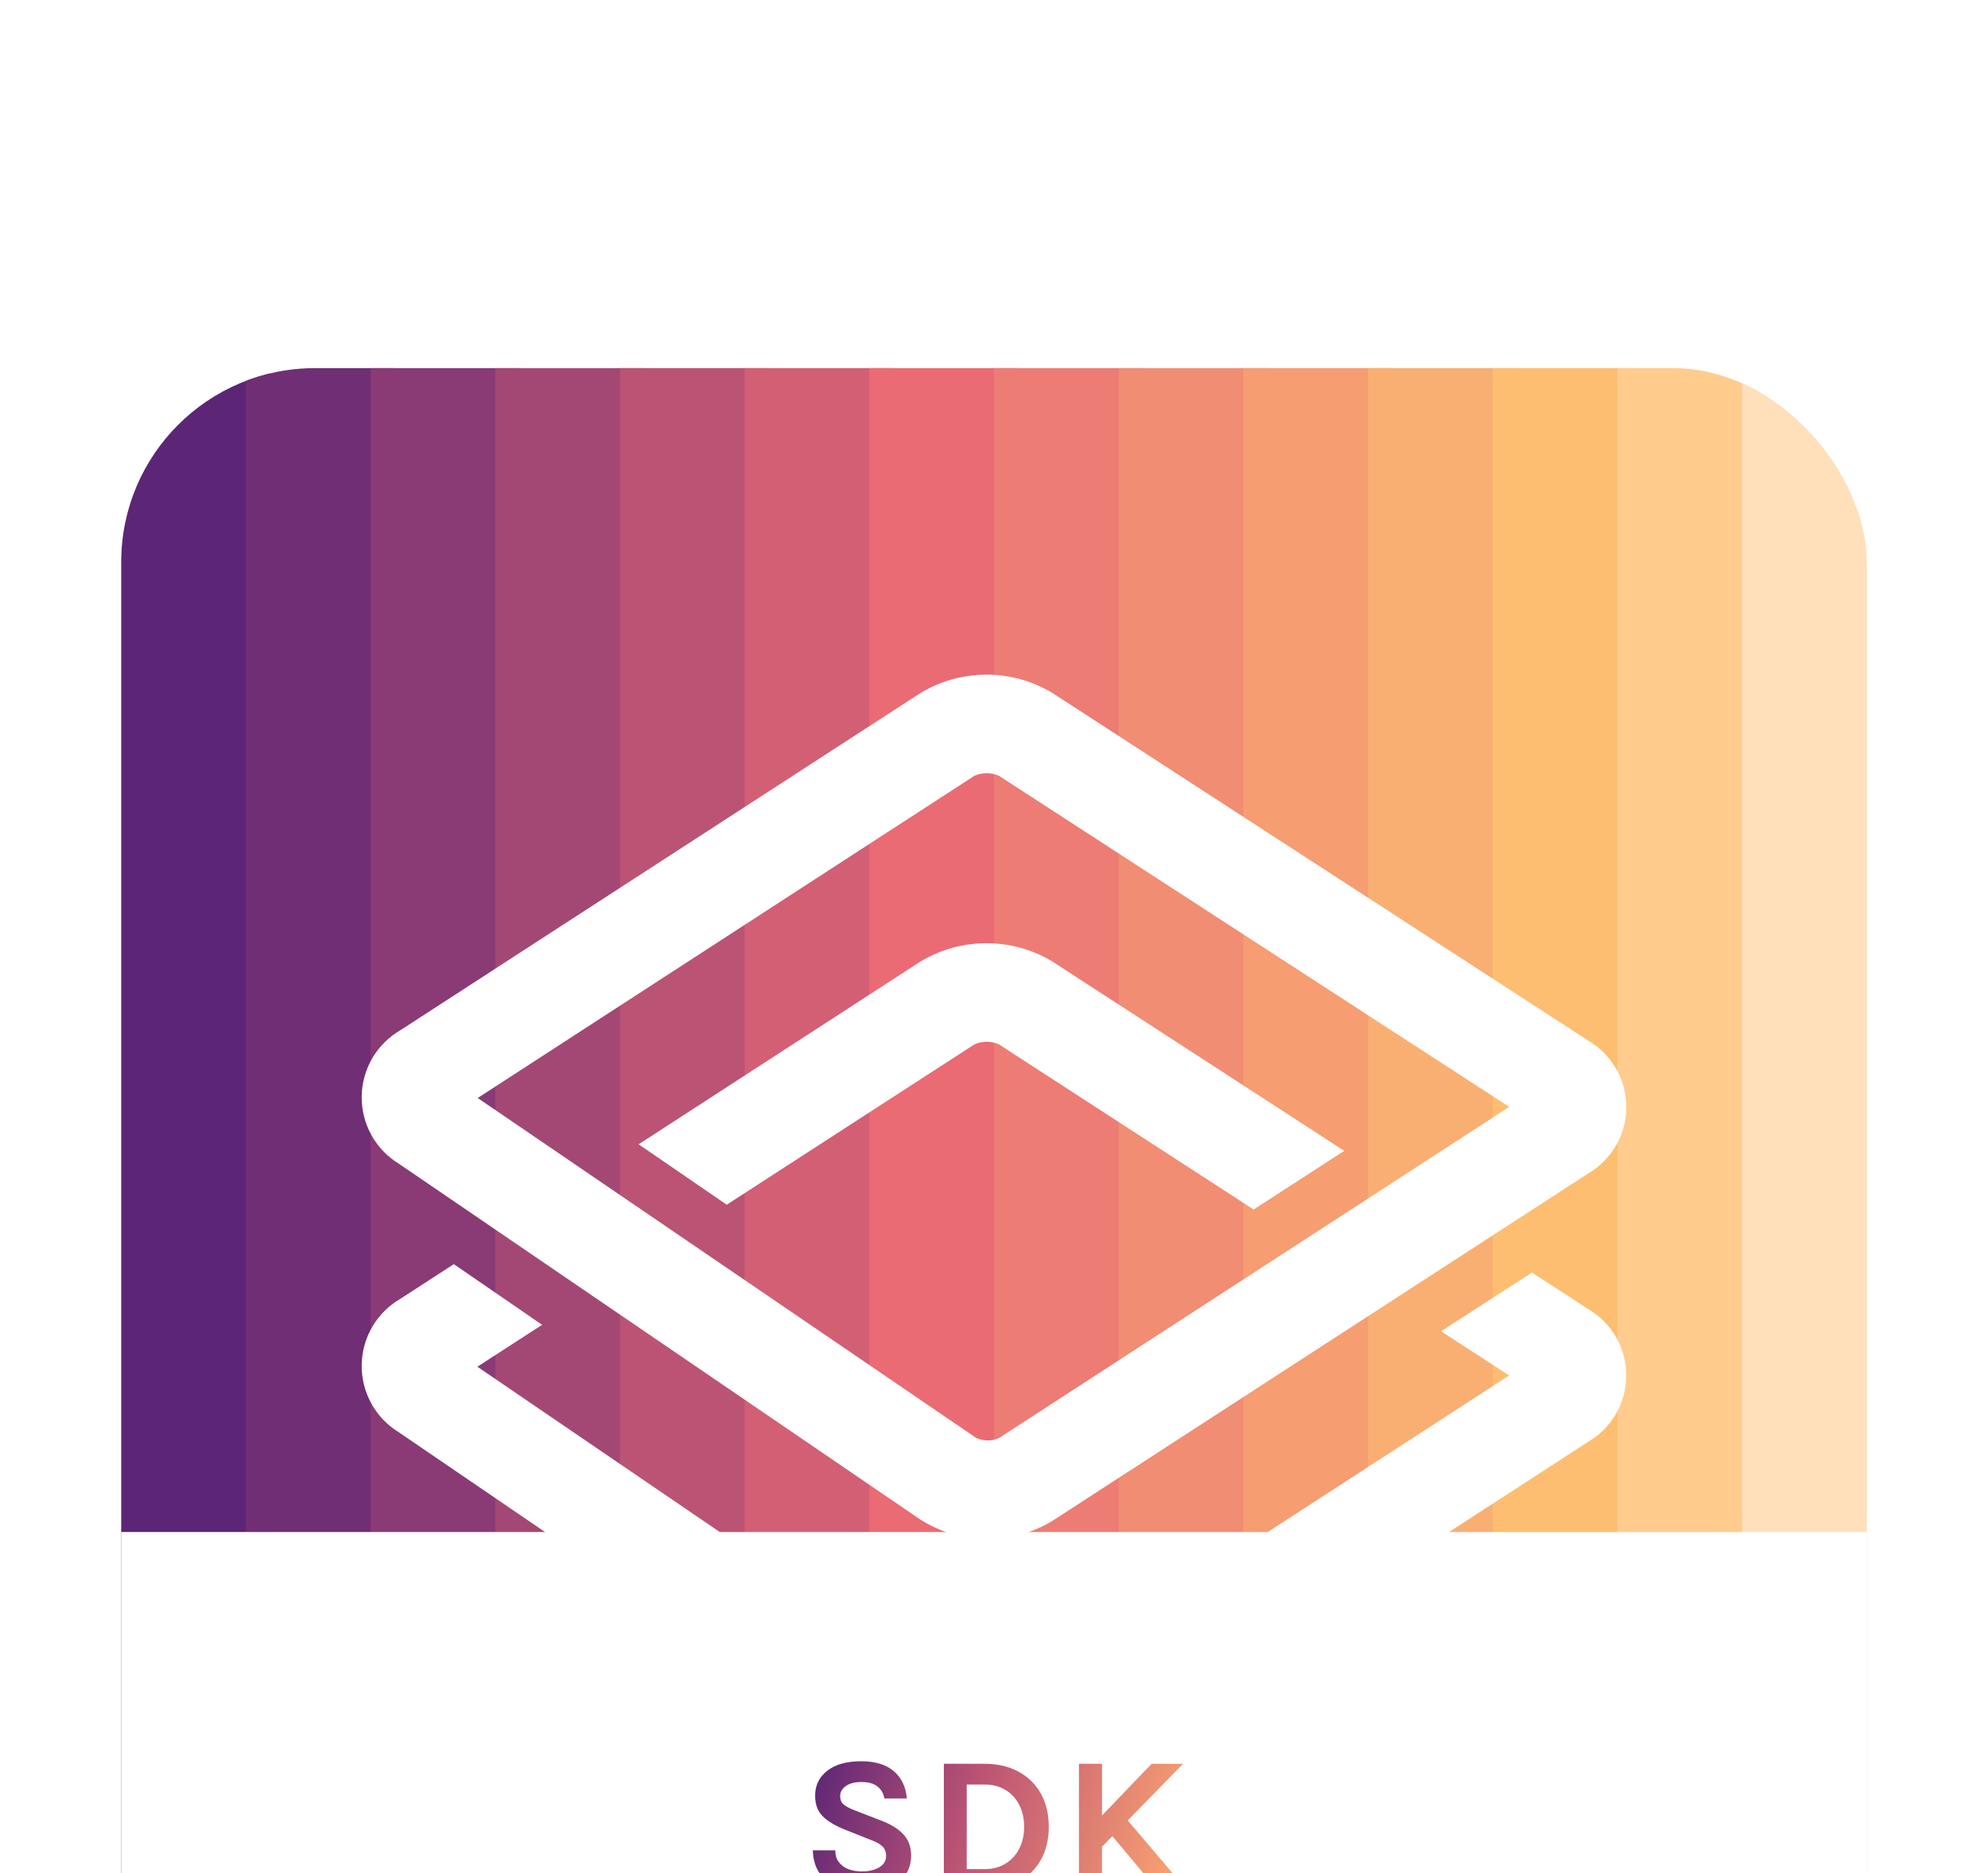 <svg width="328" height="309" viewBox="0 0 328 309" fill="none" xmlns="http://www.w3.org/2000/svg">
<g filter="url(#filter0_dd_2616_394)">
<g clip-path="url(#clip0_2616_394)">
<rect x="20" y="0.726" width="288" height="288" rx="32" fill="white"/>
<rect x="20" y="0.726" width="24.57" height="288" fill="#5C2576"/>
<rect x="40.571" y="0.726" width="24.57" height="288" fill="#702E75"/>
<rect x="61.143" y="0.726" width="24.57" height="288" fill="#8A3A75"/>
<rect x="81.714" y="0.726" width="24.57" height="288" fill="#A34874"/>
<rect x="102.286" y="0.726" width="24.57" height="288" fill="#BB5374"/>
<rect x="122.857" y="0.726" width="24.57" height="288" fill="#D35F74"/>
<rect x="143.429" y="0.726" width="24.57" height="288" fill="#EA6B74"/>
<rect x="164" y="0.726" width="24.57" height="288" fill="#ED7C74"/>
<rect x="184.571" y="0.726" width="24.57" height="288" fill="#F18D73"/>
<rect x="205.143" y="0.726" width="24.57" height="288" fill="#F69D71"/>
<rect x="225.714" y="0.726" width="24.57" height="288" fill="#F9AF72"/>
<rect x="246.286" y="0.726" width="24.57" height="288" fill="#FDBE71"/>
<rect x="266.857" y="0.726" width="24.57" height="288" fill="#FFCC8D"/>
<rect x="287.429" y="0.726" width="20.571" height="288" fill="#FFE0BA"/>
<path d="M151.889 98.604L105.367 128.768L119.903 138.734L160.796 112.266C161.428 111.996 162.107 111.857 162.793 111.857C163.48 111.857 164.159 111.996 164.791 112.266L206.838 139.524L221.79 129.847L173.612 98.604C170.332 96.635 166.577 95.594 162.751 95.594C158.924 95.594 155.17 96.635 151.889 98.604Z" fill="white"/>
<path fill-rule="evenodd" clip-rule="evenodd" d="M261.968 111.614L173.612 54.298C170.335 52.329 166.584 51.289 162.761 51.289C158.938 51.289 155.188 52.329 151.91 54.298L66.075 109.937C64.151 111.049 62.55 112.643 61.427 114.561C60.305 116.479 59.701 118.657 59.674 120.879C59.647 123.101 60.198 125.292 61.274 127.237C62.349 129.182 63.912 130.814 65.808 131.973L151.825 190.656C155.069 192.717 158.822 193.833 162.665 193.881C166.507 193.928 170.287 192.904 173.58 190.923L261.968 133.618C263.9 132.505 265.505 130.902 266.621 128.972C267.737 127.041 268.324 124.851 268.324 122.621C268.324 120.391 267.737 118.201 266.621 116.27C265.505 114.34 263.9 112.738 261.968 111.625V111.614ZM164.78 177.251C164.19 177.504 163.553 177.63 162.91 177.62C162.268 177.611 161.635 177.467 161.053 177.197L78.817 121.131L160.796 67.96C161.427 67.69 162.107 67.551 162.793 67.551C163.48 67.551 164.159 67.69 164.791 67.96L249.013 122.594L164.78 177.251Z" fill="white"/>
<path d="M252.762 149.928L261.968 155.899H261.957C263.889 157.012 265.494 158.614 266.61 160.544C267.726 162.475 268.313 164.665 268.313 166.895C268.313 169.125 267.726 171.316 266.61 173.246C265.494 175.177 263.889 176.779 261.957 177.892L173.58 235.197C170.289 237.183 166.509 238.211 162.666 238.166C158.823 238.12 155.068 237.003 151.825 234.941L65.808 176.279C63.912 175.12 62.349 173.488 61.274 171.543C60.198 169.599 59.647 167.407 59.674 165.185C59.701 162.963 60.305 160.785 61.427 158.867C62.55 156.949 64.151 155.355 66.075 154.243L74.876 148.539L89.443 158.548L78.763 165.459L160.999 221.535C161.587 221.792 162.221 221.924 162.863 221.924C163.504 221.924 164.138 221.792 164.726 221.535L249.002 166.901L237.756 159.605L252.762 149.928Z" fill="white"/>
<rect x="20" y="192.726" width="288" height="96" fill="white"/>
<path d="M142.232 252.174C140.792 252.174 139.464 251.923 138.248 251.422C137.042 250.921 136.061 250.158 135.304 249.134C134.557 248.11 134.157 246.809 134.104 245.23H137.816C137.816 246.03 138.013 246.686 138.408 247.198C138.802 247.71 139.33 248.094 139.992 248.35C140.664 248.595 141.4 248.718 142.2 248.718C142.968 248.718 143.65 248.617 144.248 248.414C144.856 248.211 145.33 247.923 145.672 247.55C146.024 247.166 146.2 246.713 146.2 246.19C146.2 245.497 145.986 244.953 145.56 244.558C145.144 244.163 144.472 243.801 143.544 243.47L139.448 241.838C137.848 241.209 136.621 240.478 135.768 239.646C134.914 238.814 134.488 237.667 134.488 236.206C134.488 234.521 135.154 233.155 136.488 232.11C137.821 231.065 139.682 230.542 142.072 230.542C144.397 230.542 146.194 231.086 147.464 232.174C148.733 233.251 149.453 234.755 149.624 236.686H145.912C145.773 235.865 145.4 235.209 144.792 234.718C144.184 234.217 143.277 233.966 142.072 233.966C141.005 233.966 140.162 234.19 139.544 234.638C138.925 235.075 138.616 235.63 138.616 236.302C138.616 236.878 138.808 237.337 139.192 237.678C139.586 238.009 140.194 238.329 141.016 238.638L145.56 240.398C147.096 240.995 148.274 241.747 149.096 242.654C149.917 243.561 150.328 244.697 150.328 246.062C150.328 247.31 150.013 248.393 149.384 249.31C148.754 250.217 147.837 250.921 146.632 251.422C145.426 251.923 143.96 252.174 142.232 252.174ZM155.726 230.958H162.446C164.558 230.958 166.409 231.385 167.998 232.238C169.587 233.081 170.825 234.281 171.71 235.838C172.595 237.395 173.038 239.235 173.038 241.358C173.038 243.459 172.595 245.289 171.71 246.846C170.825 248.393 169.587 249.593 167.998 250.446C166.409 251.299 164.558 251.726 162.446 251.726H155.726V230.958ZM159.502 234.382V248.334H162.446C163.79 248.334 164.947 248.03 165.918 247.422C166.899 246.814 167.651 245.987 168.174 244.942C168.707 243.886 168.974 242.691 168.974 241.358C168.974 240.003 168.707 238.803 168.174 237.758C167.651 236.713 166.899 235.891 165.918 235.294C164.947 234.686 163.79 234.382 162.446 234.382H159.502ZM190.015 230.958H195.199L181.503 244.974V239.822L190.015 230.958ZM185.407 239.534L195.775 251.726H190.911L182.783 241.998L185.407 239.534ZM178.015 230.958H181.823V251.726H178.015V230.958Z" fill="url(#paint0_linear_2616_394)"/>
</g>
</g>
<defs>
<filter id="filter0_dd_2616_394" x="0" y="0.726" width="328" height="308" filterUnits="userSpaceOnUse" color-interpolation-filters="sRGB">
<feFlood flood-opacity="0" result="BackgroundImageFix"/>
<feColorMatrix in="SourceAlpha" type="matrix" values="0 0 0 0 0 0 0 0 0 0 0 0 0 0 0 0 0 0 127 0" result="hardAlpha"/>
<feMorphology radius="50" operator="erode" in="SourceAlpha" result="effect1_dropShadow_2616_394"/>
<feOffset dx="-30" dy="30"/>
<feGaussianBlur stdDeviation="20"/>
<feComposite in2="hardAlpha" operator="out"/>
<feColorMatrix type="matrix" values="0 0 0 0 0.639 0 0 0 0 0.282 0 0 0 0 0.455 0 0 0 1 0"/>
<feBlend mode="normal" in2="BackgroundImageFix" result="effect1_dropShadow_2616_394"/>
<feColorMatrix in="SourceAlpha" type="matrix" values="0 0 0 0 0 0 0 0 0 0 0 0 0 0 0 0 0 0 127 0" result="hardAlpha"/>
<feMorphology radius="50" operator="erode" in="SourceAlpha" result="effect2_dropShadow_2616_394"/>
<feOffset dx="30" dy="30"/>
<feGaussianBlur stdDeviation="20"/>
<feComposite in2="hardAlpha" operator="out"/>
<feColorMatrix type="matrix" values="0 0 0 0 0.992 0 0 0 0 0.745 0 0 0 0 0.443 0 0 0 1 0"/>
<feBlend mode="normal" in2="effect1_dropShadow_2616_394" result="effect2_dropShadow_2616_394"/>
<feBlend mode="normal" in="SourceGraphic" in2="effect2_dropShadow_2616_394" result="shape"/>
</filter>
<linearGradient id="paint0_linear_2616_394" x1="133.573" y1="231.724" x2="222.152" y2="257.846" gradientUnits="userSpaceOnUse">
<stop stop-color="#5C2576"/>
<stop offset="0.295" stop-color="#BB5374"/>
<stop offset="0.66" stop-color="#F69D71"/>
<stop offset="0.9" stop-color="#FFCC8D"/>
<stop offset="1" stop-color="#FFE0BA"/>
</linearGradient>
<clipPath id="clip0_2616_394">
<rect x="20" y="0.726" width="288" height="288" rx="32" fill="white"/>
</clipPath>
</defs>
</svg>
